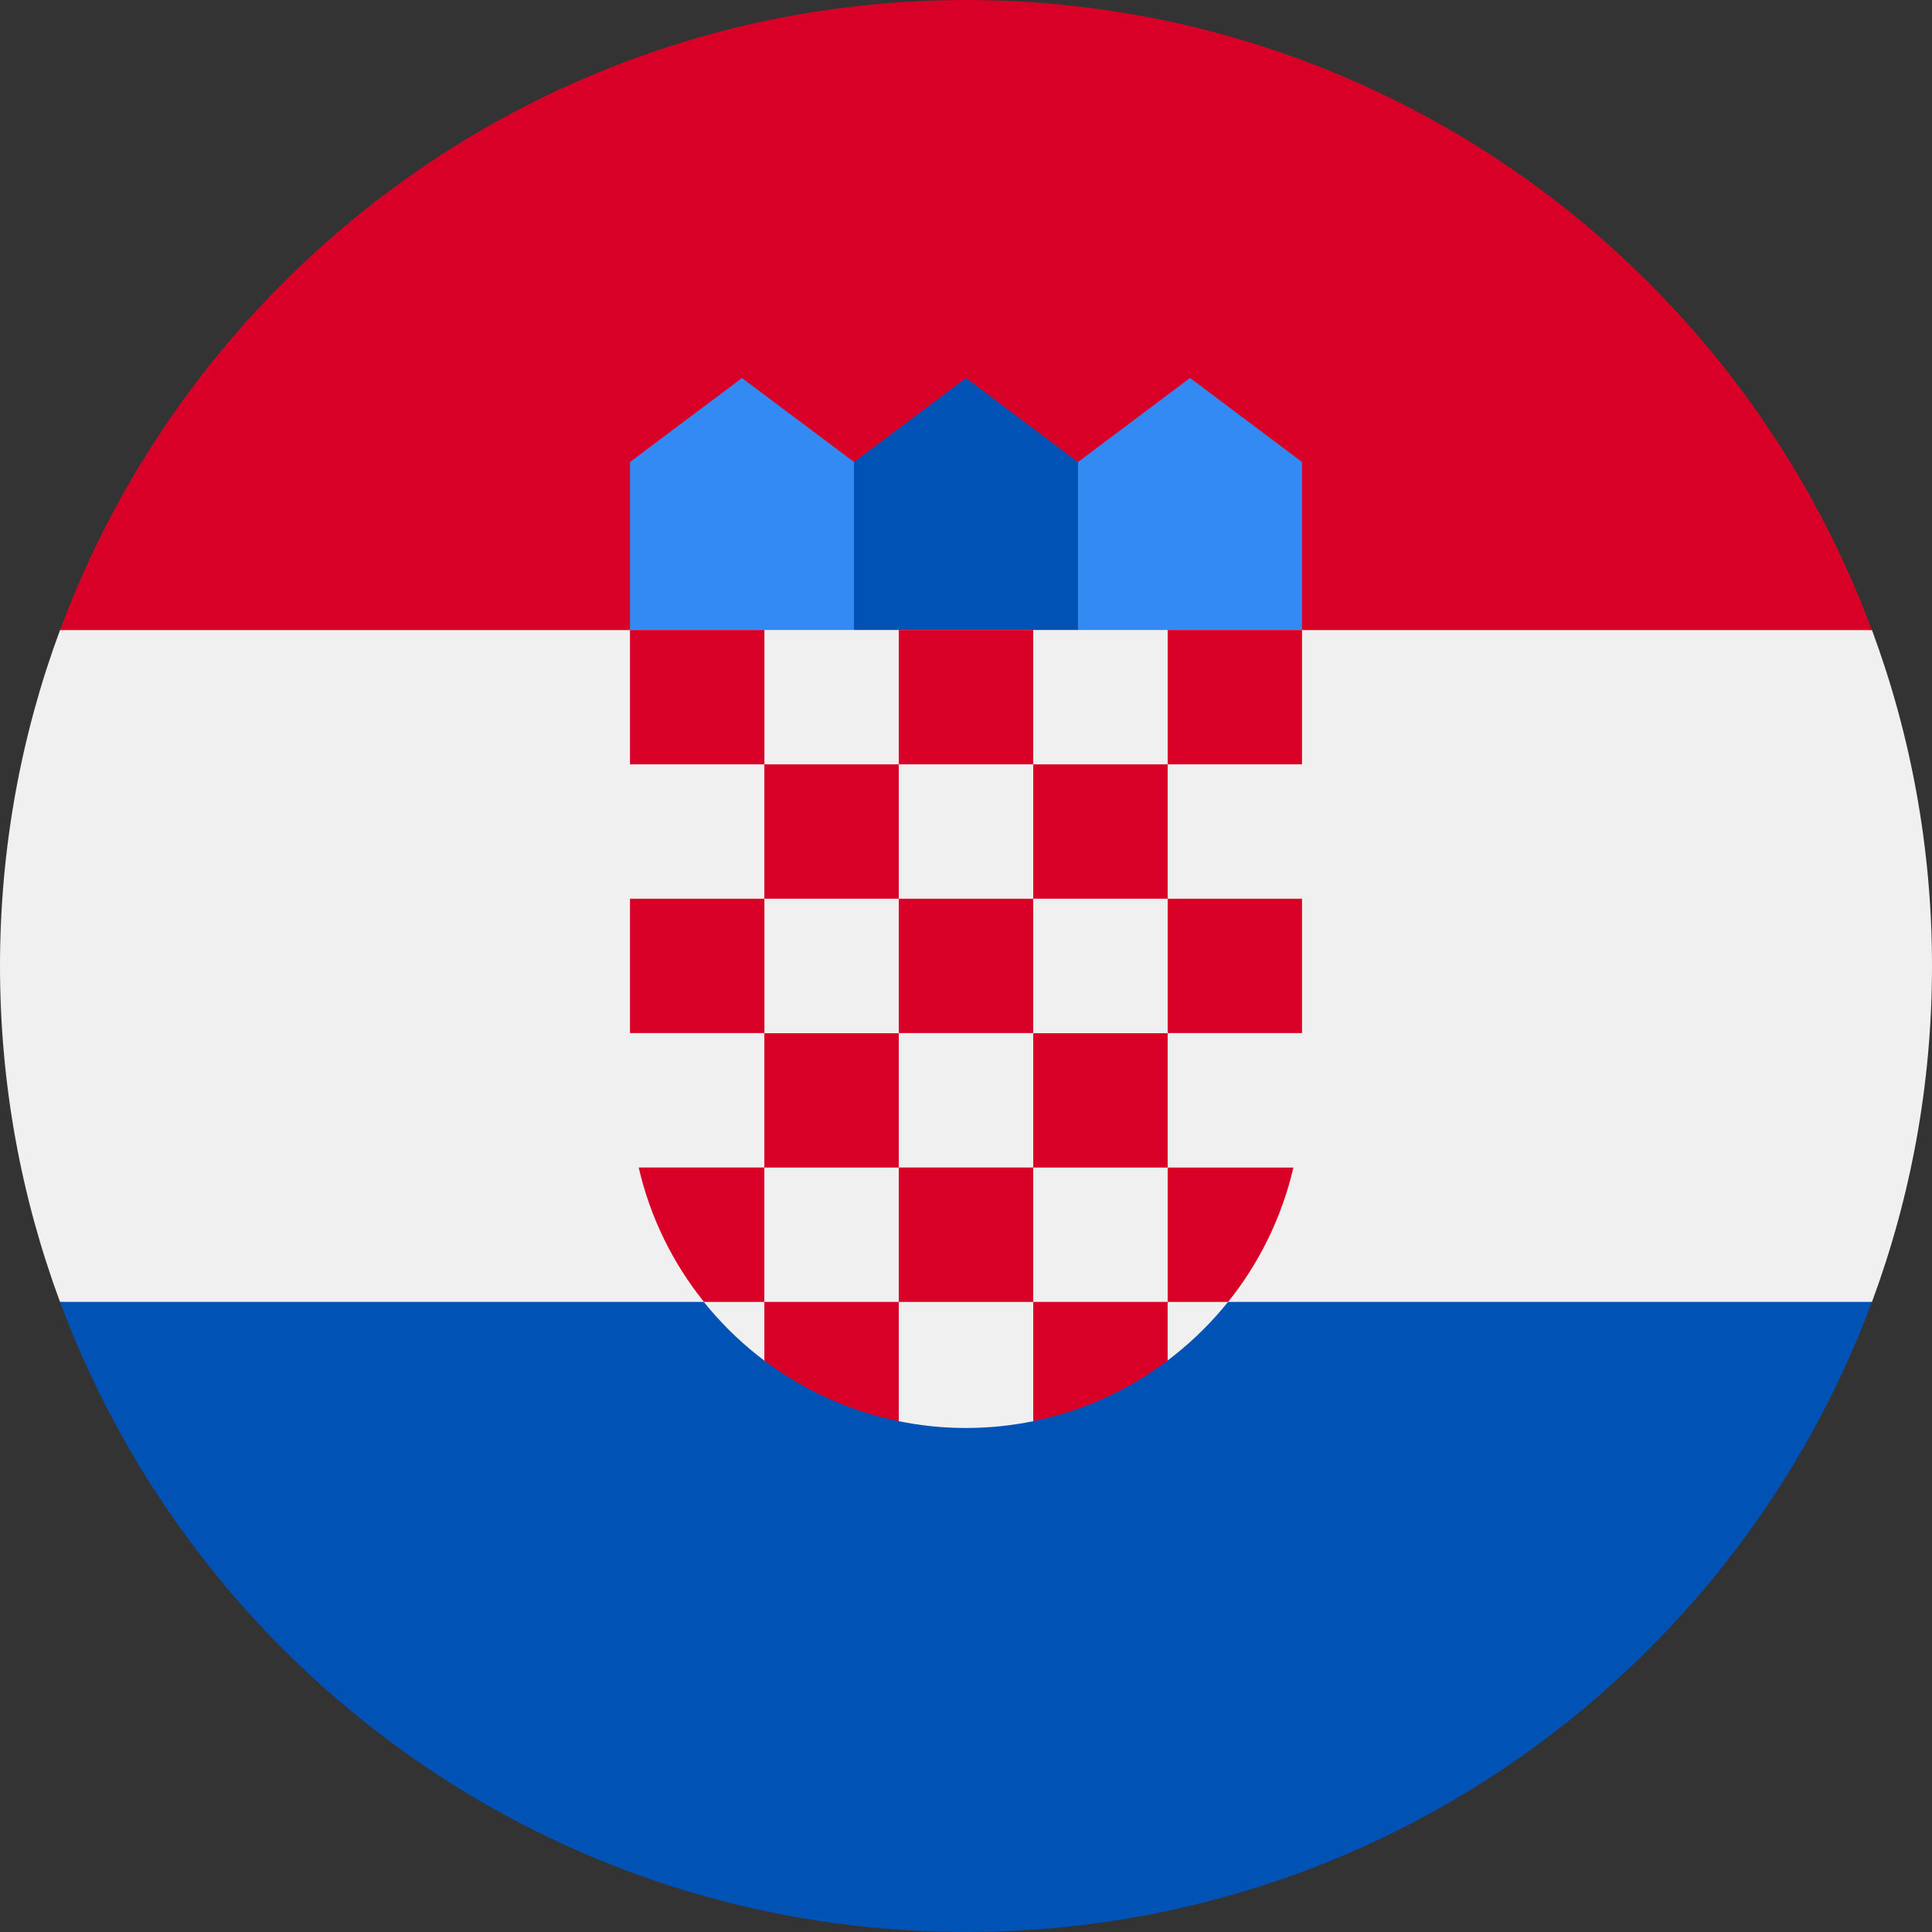 <svg width="24" height="24" viewBox="0 0 24 24" fill="none" xmlns="http://www.w3.org/2000/svg">
<rect x="0" y="0" width="24" height="24" fill="#333333" stroke="none"/>
<g clip-path="url(#clip0_380_5953)">
<path d="M24 12C24 10.532 23.736 9.126 23.254 7.826L12 7.304L0.746 7.826C0.264 9.126 0 10.532 0 12C0 13.468 0.264 14.874 0.746 16.174L12 16.695L23.254 16.174C23.736 14.874 24 13.468 24 12Z" fill="#F0F0F0"/>
<path d="M12 24C17.159 24 21.558 20.743 23.253 16.173H0.746C2.442 20.743 6.84 24 12 24Z" fill="#0052B4"/>
<path d="M0.746 7.827H23.253C21.558 3.257 17.159 0 12 0C6.84 0 2.442 3.257 0.746 7.827Z" fill="#D80027"/>
<path d="M15.131 8.348H13.044L13.392 5.739L14.783 4.695L16.174 5.739V7.826L15.131 8.348Z" fill="#338AF3"/>
<path d="M8.87 8.348H10.957L10.609 5.739L9.217 4.696L7.826 5.739V7.826L8.87 8.348Z" fill="#338AF3"/>
<path d="M13.391 8.348H10.608V5.739L12 4.696L13.391 5.739V8.348Z" fill="#0052B4"/>
<path d="M7.826 7.826V13.565C7.826 14.931 8.486 16.147 9.504 16.909L10.235 16.726L11.157 17.653C11.429 17.709 11.711 17.739 12 17.739C12.287 17.739 12.568 17.709 12.839 17.654L13.891 16.778L14.496 16.907C15.513 16.145 16.174 14.931 16.174 13.565V7.826H7.826Z" fill="#F0F0F0"/>
<path d="M9.496 7.826H7.826V9.495H9.496V7.826Z" fill="#D80027"/>
<path d="M12.835 7.826H11.165V9.495H12.835V7.826Z" fill="#D80027"/>
<path d="M16.174 7.826H14.505V9.495H16.174V7.826Z" fill="#D80027"/>
<path d="M11.165 9.495H9.495V11.164H11.165V9.495Z" fill="#D80027"/>
<path d="M14.505 9.495H12.835V11.164H14.505V9.495Z" fill="#D80027"/>
<path d="M9.496 11.164H7.826V12.833H9.496V11.164Z" fill="#D80027"/>
<path d="M11.165 12.835H9.495V14.504H11.165V12.835Z" fill="#D80027"/>
<path d="M12.835 11.164H11.165V12.833H12.835V11.164Z" fill="#D80027"/>
<path d="M16.174 11.164H14.505V12.833H16.174V11.164Z" fill="#D80027"/>
<path d="M14.505 12.835H12.835V14.504H14.505V12.835Z" fill="#D80027"/>
<path d="M12.835 14.503H11.165V16.173H12.835V14.503Z" fill="#D80027"/>
<path d="M9.495 14.503H7.934C8.077 15.124 8.358 15.692 8.745 16.173H9.495V14.503Z" fill="#D80027"/>
<path d="M14.505 16.173H15.256C15.642 15.692 15.923 15.124 16.067 14.504H14.505V16.173Z" fill="#D80027"/>
<path d="M9.495 16.173V16.901C9.981 17.267 10.548 17.529 11.165 17.654V16.173H9.495Z" fill="#D80027"/>
<path d="M12.835 16.173V17.654C13.451 17.529 14.019 17.267 14.505 16.901V16.173H12.835Z" fill="#D80027"/>
</g>
<defs>
<clipPath id="clip0_380_5953">
<rect width="24" height="24" fill="white"/>
</clipPath>
</defs>
</svg>
